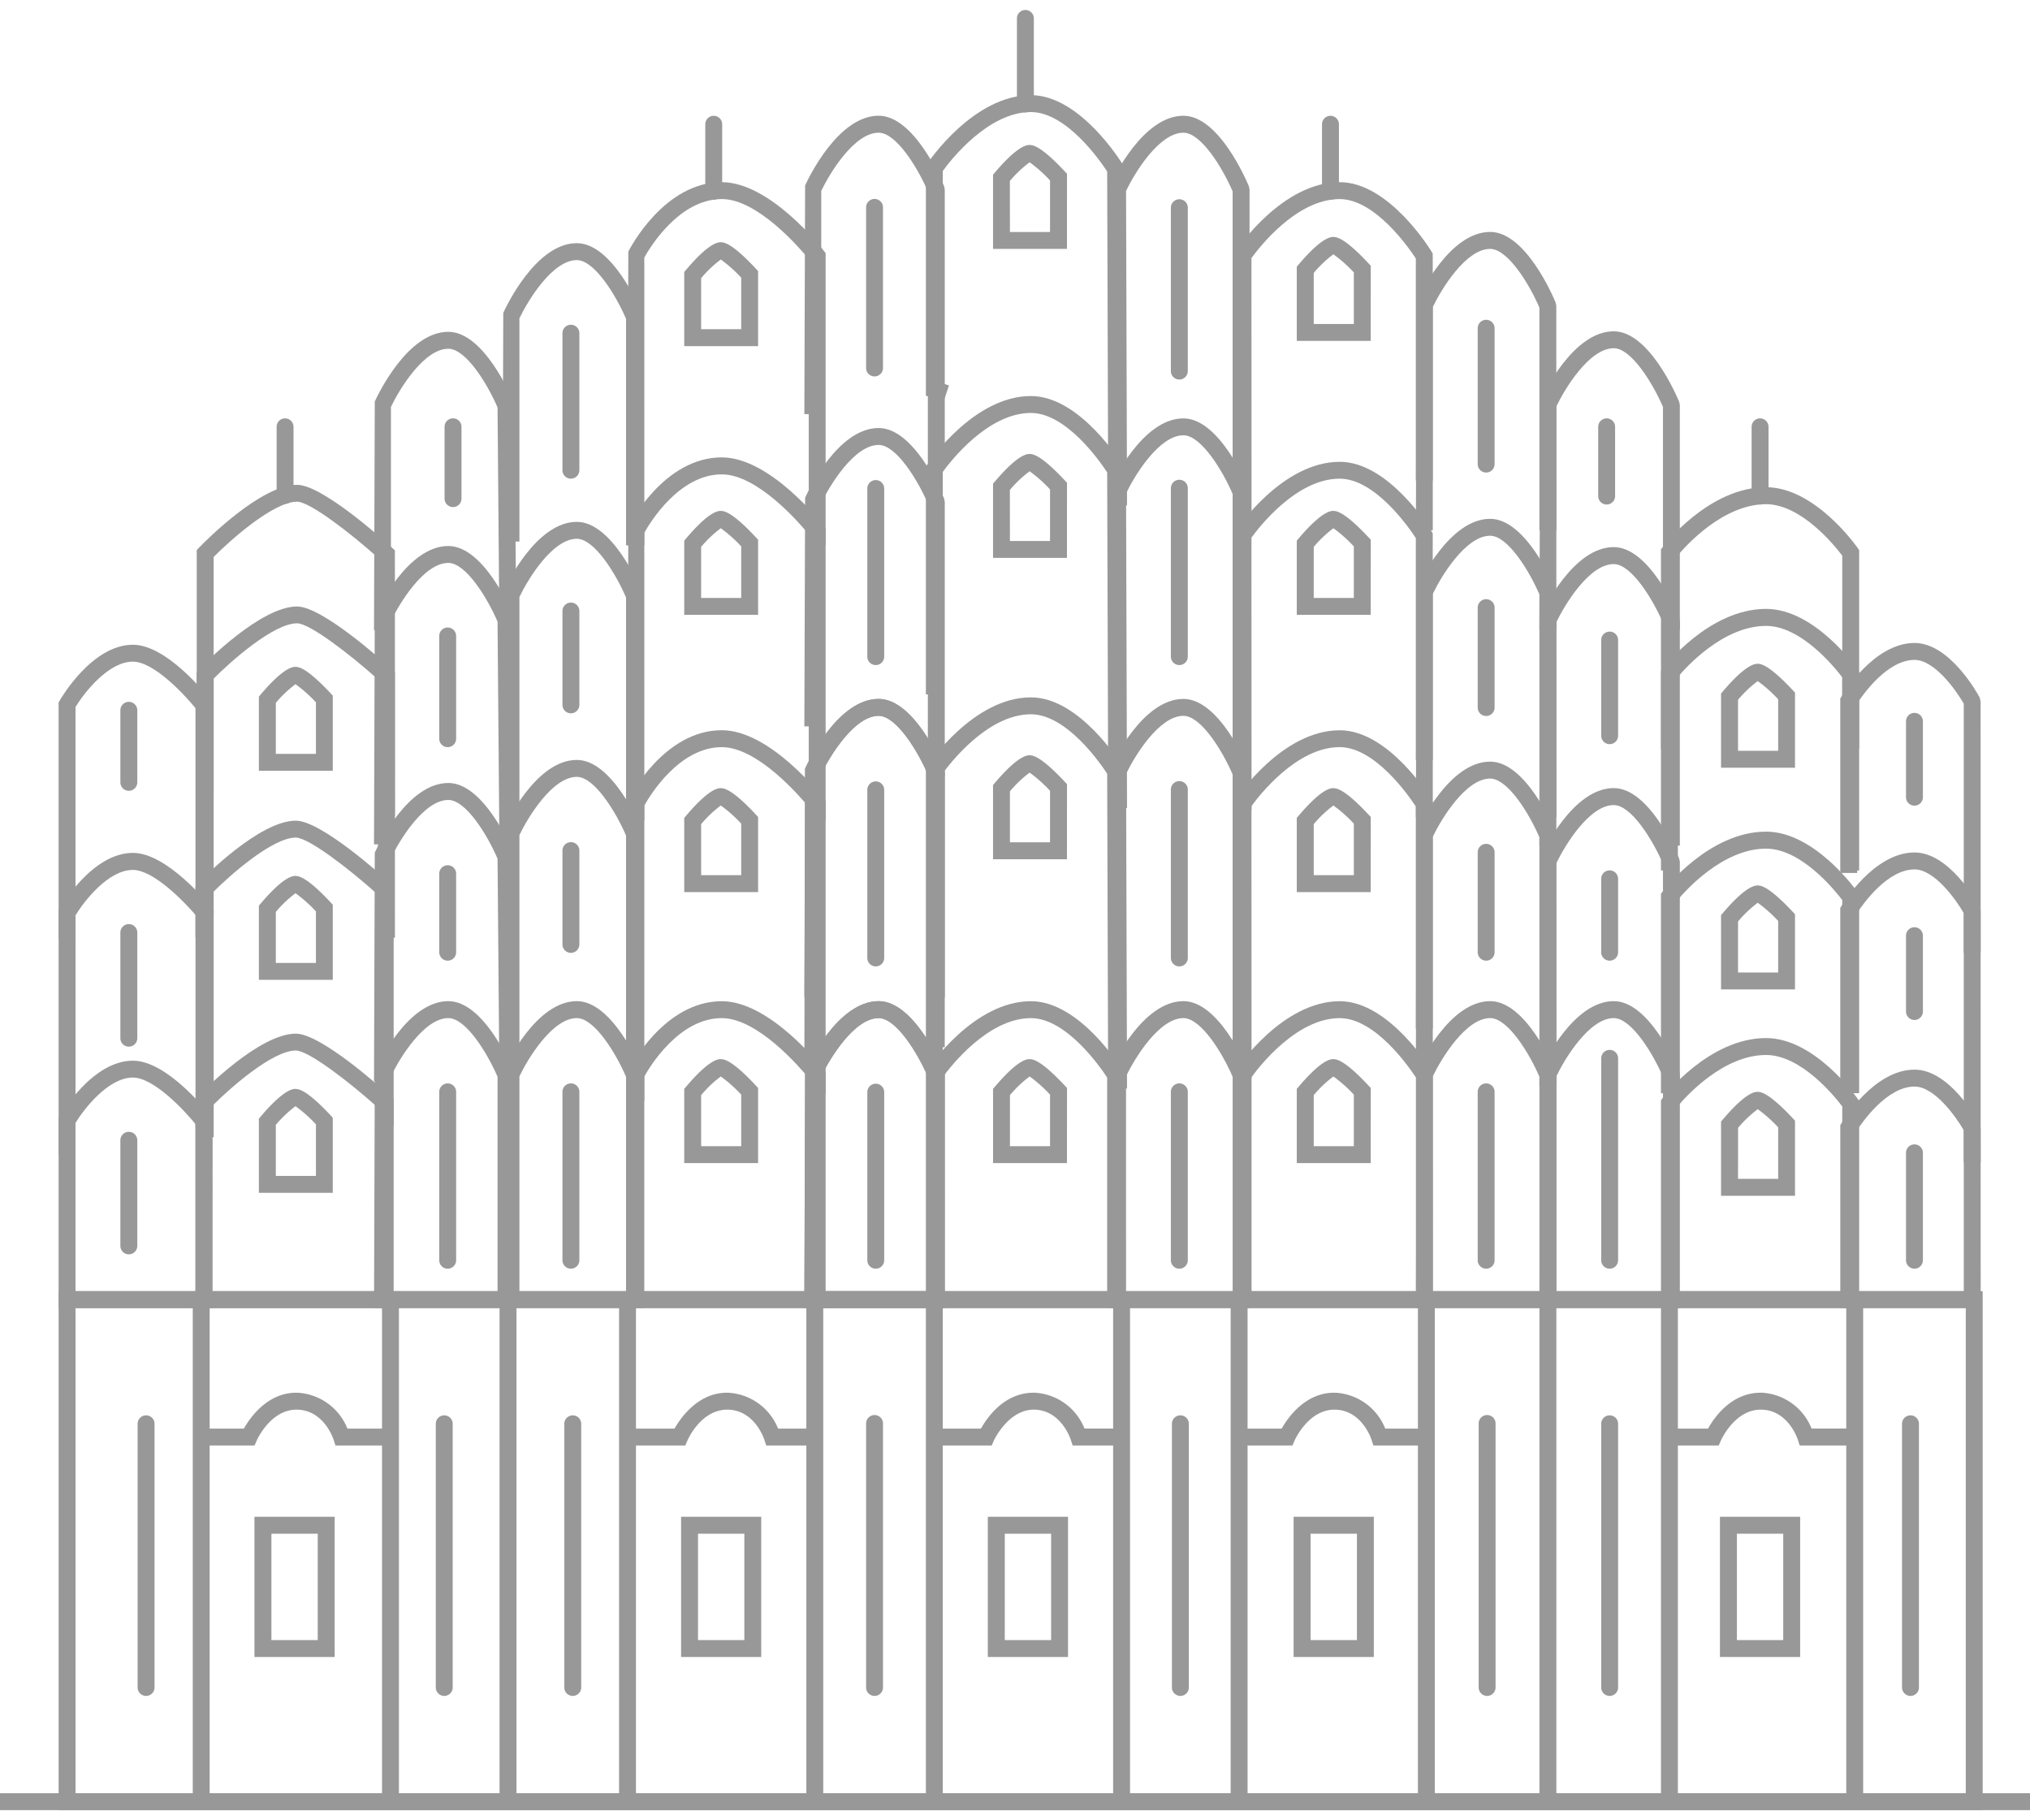 <svg xmlns="http://www.w3.org/2000/svg" width="175.433" height="157.267" viewBox="0 0 174.621 154.824">
    <defs>
        <style>
            .cls-1{fill:#989898}
        </style>
    </defs>
    <g id="Group_536" transform="translate(.001)">
        <g id="Group_397" transform="translate(-.001 153.37)">
            <path id="Rectangle_352" d="M0 0H174.621V1.454H0z" class="cls-1"/>
        </g>
        <g id="Group_398" transform="translate(5.042 110.187)">
            <path id="Path_192" d="M2187.938 949.159h-165.506v-44.637h165.506zm-164.052-1.453h162.6v-41.728h-162.6z" class="cls-1" transform="translate(-2022.432 -904.522)"/>
        </g>
        <g id="Group_399" transform="translate(158.814 110.915)">
            <path id="Rectangle_353" d="M0 0H1.454V43.183H0z" class="cls-1"/>
        </g>
        <g id="Group_400" transform="translate(142.877 110.915)">
            <path id="Rectangle_354" d="M0 0H1.454V43.183H0z" class="cls-1"/>
        </g>
        <g id="Group_401" transform="translate(132.423 110.915)">
            <path id="Rectangle_355" d="M0 0H1.454V43.183H0z" class="cls-1"/>
        </g>
        <g id="Group_402" transform="translate(121.969 110.915)">
            <path id="Rectangle_356" d="M0 0H1.454V43.183H0z" class="cls-1"/>
        </g>
        <g id="Group_403" transform="translate(105.861 110.915)">
            <path id="Rectangle_357" d="M0 0H1.454V43.183H0z" class="cls-1"/>
        </g>
        <g id="Group_404" transform="translate(95.751 110.915)">
            <path id="Rectangle_358" d="M0 0H1.454V43.183H0z" class="cls-1"/>
        </g>
        <g id="Group_405" transform="translate(79.643 110.915)">
            <path id="Rectangle_359" d="M0 0H1.454V43.183H0z" class="cls-1"/>
        </g>
        <g id="Group_406" transform="translate(69.36 110.915)">
            <path id="Rectangle_360" d="M0 0H1.454V43.183H0z" class="cls-1"/>
        </g>
        <g id="Group_407" transform="translate(53.252 110.915)">
            <path id="Rectangle_361" d="M0 0H1.454V43.183H0z" class="cls-1"/>
        </g>
        <g id="Group_408" transform="translate(42.971 110.915)">
            <path id="Rectangle_362" d="M0 0H1.454V43.183H0z" class="cls-1"/>
        </g>
        <g id="Group_409" transform="translate(32.86 110.915)">
            <path id="Rectangle_363" d="M0 0H1.454V43.183H0z" class="cls-1"/>
        </g>
        <g id="Group_410" transform="translate(16.58 110.915)">
            <path id="Rectangle_364" d="M0 0H1.454V43.183H0z" class="cls-1"/>
        </g>
        <g id="Group_411" transform="translate(11.838 120.869)">
            <path id="Path_193" d="M2026.428 933.791a.727.727 0 0 1-.728-.728v-22.676a.727.727 0 1 1 1.454 0v22.676a.727.727 0 0 1-.726.728z" class="cls-1" transform="translate(-2025.7 -909.659)"/>
        </g>
        <g id="Group_412" transform="translate(37.486 120.869)">
            <path id="Path_194" d="M2038.762 933.791a.727.727 0 0 1-.728-.728v-22.676a.727.727 0 1 1 1.454 0v22.676a.727.727 0 0 1-.726.728z" class="cls-1" transform="translate(-2038.034 -909.659)"/>
        </g>
        <g id="Group_413" transform="translate(48.54 120.869)">
            <path id="Path_195" d="M2044.076 933.791a.727.727 0 0 1-.726-.728v-22.676a.727.727 0 1 1 1.454 0v22.676a.727.727 0 0 1-.728.728z" class="cls-1" transform="translate(-2043.35 -909.659)"/>
        </g>
        <g id="Group_414" transform="translate(74.502 120.869)">
            <path id="Path_196" d="M2056.563 933.791a.727.727 0 0 1-.728-.728v-22.676a.727.727 0 1 1 1.453 0v22.676a.727.727 0 0 1-.725.728z" class="cls-1" transform="translate(-2055.835 -909.659)"/>
        </g>
        <g id="Group_415" transform="translate(100.807 120.869)">
            <path id="Path_197" d="M2069.213 933.791a.729.729 0 0 1-.728-.728v-22.676a.728.728 0 1 1 1.456 0v22.676a.728.728 0 0 1-.728.728z" class="cls-1" transform="translate(-2068.485 -909.659)"/>
        </g>
        <g id="Group_416" transform="translate(127.196 120.869)">
            <path id="Path_198" d="M2081.9 933.791a.727.727 0 0 1-.725-.728v-22.676a.727.727 0 1 1 1.453 0v22.676a.727.727 0 0 1-.728.728z" class="cls-1" transform="translate(-2081.176 -909.659)"/>
        </g>
        <g id="Group_417" transform="translate(137.735 120.869)">
            <path id="Path_199" d="M2086.972 933.791a.727.727 0 0 1-.728-.728v-22.676a.727.727 0 1 1 1.454 0v22.676a.727.727 0 0 1-.726.728z" class="cls-1" transform="translate(-2086.244 -909.659)"/>
        </g>
        <g id="Group_418" transform="translate(163.611 120.869)">
            <path id="Path_200" d="M2099.416 933.791a.729.729 0 0 1-.728-.728v-22.676a.728.728 0 1 1 1.456 0v22.676a.728.728 0 0 1-.728.728z" class="cls-1" transform="translate(-2098.688 -909.659)"/>
        </g>
        <g id="Group_419" transform="translate(17.307 118.923)">
            <path id="Path_201" d="M2044.61 913.264h-4.729l-.164-.505c-.034-.1-.836-2.508-3.1-2.578h-.087c-2.25 0-3.408 2.62-3.42 2.645l-.191.439h-4.589v-1.453h3.67c.537-.965 2.1-3.184 4.668-3.084a4.9 4.9 0 0 1 4.238 3.084h3.708z" class="cls-1" transform="translate(-2028.33 -908.723)"/>
        </g>
        <g id="Group_420" transform="translate(54.356 118.923)">
            <path id="Path_202" d="M2062.427 913.264h-4.727l-.164-.505c-.033-.1-.834-2.508-3.1-2.578-2.35-.058-3.5 2.62-3.508 2.647l-.191.437h-4.589v-1.453h3.666c.536-.965 2.115-3.184 4.666-3.084a4.9 4.9 0 0 1 4.24 3.084h3.708z" class="cls-1" transform="translate(-2046.147 -908.723)"/>
        </g>
        <g id="Group_421" transform="translate(80.721 118.924)">
            <path id="Path_203" d="M2075.1 913.263h-4.726l-.165-.505c-.034-.1-.836-2.508-3.1-2.578-2.239-.058-3.5 2.62-3.508 2.647l-.191.437h-4.589v-1.454h3.667c.526-.948 1.992-3.086 4.529-3.086h.137a4.905 4.905 0 0 1 4.24 3.084h3.705z" class="cls-1" transform="translate(-2058.826 -908.724)"/>
        </g>
        <g id="Group_422" transform="translate(106.589 118.923)">
            <path id="Path_204" d="M2087.546 913.264h-4.73l-.165-.505c-.031-.1-.833-2.508-3.1-2.578h-.087c-2.25 0-3.41 2.62-3.423 2.645l-.189.439h-4.589v-1.453h3.664c.536-.965 2.106-3.184 4.668-3.084a4.9 4.9 0 0 1 4.24 3.084h3.708z" class="cls-1" transform="translate(-2071.266 -908.723)"/>
        </g>
        <g id="Group_423" transform="translate(143.26 118.924)">
            <path id="Path_205" d="M2105.181 913.263h-4.729l-.165-.505c-.033-.1-.833-2.508-3.1-2.578h-.087c-2.25 0-3.41 2.62-3.423 2.645l-.191.439h-4.586v-1.454h3.667c.526-.948 1.994-3.086 4.531-3.086h.137a4.9 4.9 0 0 1 4.238 3.084h3.708z" class="cls-1" transform="translate(-2088.901 -908.724)"/>
        </g>
        <g id="Group_424" transform="translate(21.892 129.594)">
            <path id="Path_206" d="M2037.43 925.914h-6.9v-12.059h6.9zm-5.442-1.453h3.986v-9.15h-3.986z" class="cls-1" transform="translate(-2030.535 -913.855)"/>
        </g>
        <g id="Group_425" transform="translate(58.587 129.594)">
            <path id="Path_207" d="M2055.076 925.914h-6.894v-12.059h6.894zm-5.44-1.453h3.986v-9.15h-3.986z" class="cls-1" transform="translate(-2048.182 -913.855)"/>
        </g>
        <g id="Group_426" transform="translate(84.976 129.594)">
            <path id="Path_208" d="M2067.767 925.914h-6.9v-12.059h6.9zm-5.441-1.453h3.988v-9.15h-3.988z" class="cls-1" transform="translate(-2060.872 -913.855)"/>
        </g>
        <g id="Group_427" transform="translate(111.28 129.594)">
            <path id="Path_209" d="M2080.417 925.914h-6.9v-12.059h6.9zm-5.439-1.453h3.986v-9.15h-3.986z" class="cls-1" transform="translate(-2073.522 -913.855)"/>
        </g>
        <g id="Group_428" transform="translate(147.953 129.594)">
            <path id="Path_210" d="M2098.054 925.914h-6.9v-12.059h6.9zm-5.442-1.453h3.986v-9.15h-3.986z" class="cls-1" transform="translate(-2091.158 -913.855)"/>
        </g>
        <g id="Group_429" transform="translate(79.644 85.252)">
            <path id="Path_211" d="M2075.355 918.921h-17.047v-20.314l.12-.183c.161-.241 4-5.893 8.915-5.893 4.216 0 7.758 5.731 7.906 5.976l.106.172zm-15.593-1.456h14.14V899.1c-.588-.9-3.506-5.113-6.558-5.113-3.7 0-6.923 4.163-7.582 5.076z" class="cls-1" transform="translate(-2058.308 -892.531)"/>
        </g>
        <g id="Group_430" transform="translate(53.971 85.252)">
            <path id="Path_212" d="M2063.011 918.921h-17.049l.077-20.42c.123-.243 3.067-5.97 8.041-5.97 4.165 0 8.594 5.668 8.782 5.91l.149.2zm-15.6-1.456h14.142v-18.323c-.78-.95-4.4-5.157-7.477-5.157-3.683 0-6.2 4.188-6.665 5.026z" class="cls-1" transform="translate(-2045.962 -892.531)"/>
        </g>
        <g id="Group_431" transform="translate(16.816 88.039)">
            <path id="Path_213" d="M2045.141 917.475h-17.047v-17.991l.2-.21c.537-.553 5.317-5.4 8.428-5.4 2.125 0 7.187 4.512 8.181 5.419l.237.216zm-15.593-1.456h14.14v-15.868c-2.312-2.073-5.854-4.826-6.964-4.826-2.017 0-5.679 3.252-7.176 4.751z" class="cls-1" transform="translate(-2028.094 -893.871)"/>
        </g>
        <g id="Group_432" transform="translate(106.205 85.252)">
            <path id="Path_214" d="M2088.128 918.921h-17.047v-20.314l.122-.183c.161-.241 4-5.893 8.917-5.893 4.213 0 7.754 5.731 7.9 5.976l.1.172zm-15.594-1.456h14.14V899.1c-.586-.9-3.5-5.113-6.554-5.113-3.714 0-6.925 4.163-7.586 5.074z" class="cls-1" transform="translate(-2071.081 -892.531)"/>
        </g>
        <g id="Group_433" transform="translate(121.798 85.252)">
            <path id="Path_215" d="M2090.659 918.921h-12.079l.064-20.4c.281-.613 2.834-5.995 6.324-5.995 3.025 0 5.377 5.452 5.635 6.076l.056.279zm-10.625-1.456h9.17v-18.432c-.861-2.009-2.712-5.049-4.236-5.049-2.1 0-4.209 3.487-4.935 5.007z" class="cls-1" transform="translate(-2078.58 -892.531)"/>
        </g>
        <g id="Group_434" transform="translate(132.422 85.252)">
            <path id="Path_216" d="M2095.768 918.921h-12.079l.066-20.4c.279-.613 2.834-5.995 6.326-5.995 3.023 0 5.375 5.452 5.633 6.076l.054.279zm-10.624-1.456h9.171v-18.432c-.861-2.009-2.714-5.049-4.234-5.049-2.1 0-4.213 3.487-4.937 5.007z" class="cls-1" transform="translate(-2083.689 -892.531)"/>
        </g>
        <g id="Group_435" transform="translate(69.189 85.252)">
            <path id="Path_217" d="M2065.36 918.921h-12.08l.066-20.4c.279-.613 2.834-5.995 6.326-5.995 3.023 0 5.373 5.452 5.633 6.076l.054.279zm-10.626-1.456h9.172v-18.432c-.86-2.009-2.713-5.049-4.233-5.049-2.1 0-4.213 3.487-4.938 5.007z" class="cls-1" transform="translate(-2053.28 -892.531)"/>
        </g>
        <g id="Group_436" transform="translate(69.189 85.252)">
            <path id="Path_218" d="M2065.36 918.921h-12.08l.066-20.4c.279-.613 2.834-5.995 6.326-5.995 3.023 0 5.373 5.452 5.633 6.076l.054.279zm-10.626-1.456h9.172v-18.432c-.86-2.009-2.713-5.049-4.233-5.049-2.1 0-4.213 3.487-4.938 5.007z" class="cls-1" transform="translate(-2053.28 -892.531)"/>
        </g>
        <g id="Group_437" transform="translate(95.408 85.252)">
            <path id="Path_219" d="M2077.967 918.921h-12.078l.064-20.4c.281-.613 2.834-5.995 6.326-5.995 3.023 0 5.375 5.452 5.633 6.076l.054.279zm-10.624-1.456h9.17v-18.432c-.861-2.009-2.713-5.049-4.234-5.049-2.1 0-4.211 3.487-4.937 5.007z" class="cls-1" transform="translate(-2065.889 -892.531)"/>
        </g>
        <g id="Group_438" transform="translate(43.227 85.252)">
            <path id="Path_220" d="M2052.875 918.921h-12.08l.065-20.4c.28-.613 2.834-5.995 6.325-5.995 3.023 0 5.375 5.452 5.633 6.076l.056.279zm-10.626-1.456h9.17v-18.432c-.861-2.009-2.712-5.049-4.234-5.049-2.1 0-4.211 3.487-4.937 5.007z" class="cls-1" transform="translate(-2040.795 -892.531)"/>
        </g>
        <g id="Group_439" transform="translate(32.173 85.252)">
            <path id="Path_221" d="M2047.559 918.921h-12.08l.066-20.4c.281-.613 2.834-5.995 6.326-5.995 3.023 0 5.375 5.452 5.633 6.076l.054.279zm-10.624-1.456h9.17v-18.432c-.861-2.009-2.713-5.049-4.234-5.049-2.1 0-4.213 3.487-4.937 5.007z" class="cls-1" transform="translate(-2035.479 -892.531)"/>
        </g>
        <g id="Group_440" transform="translate(5.042 90.366)">
            <path id="Path_222" d="M2035.659 916.267h-13.228v-16.315l.1-.168c.11-.2 2.787-4.793 6.292-4.793 2.9 0 6.307 4.265 6.688 4.751l.152.2zm-11.774-1.456h10.32v-14.369c-1.038-1.273-3.62-4-5.386-4-2.111 0-4.186 2.676-4.935 3.9z" class="cls-1" transform="translate(-2022.432 -894.99)"/>
        </g>
        <g id="Group_441" transform="translate(158.301 91.137)">
            <path id="Path_223" d="M2108.211 915.866h-12.077v-15.722l.1-.173c.11-.187 2.788-4.61 6.286-4.61 2.975 0 5.342 4.2 5.6 4.679l.087.347zm-10.624-1.456h9.17v-13.832c-.68-1.181-2.522-3.762-4.235-3.762-2.352 0-4.455 3-4.935 3.739z" class="cls-1" transform="translate(-2096.134 -895.361)"/>
        </g>
        <g id="Group_442" transform="translate(142.877 88.423)">
            <path id="Path_224" d="M2105.764 917.275h-17.047V899.4l.15-.2c.16-.21 4-5.145 8.887-5.145 4.186 0 7.731 5.009 7.881 5.221l.129.187zm-15.594-1.456h14.14v-15.884c-.641-.848-3.522-4.425-6.557-4.425-3.678 0-6.864 3.537-7.583 4.392z" class="cls-1" transform="translate(-2088.717 -894.056)"/>
        </g>
        <g id="Group_443" transform="translate(37.787 92.322)">
            <path id="Path_225" d="M2038.9 911.866a.726.726 0 0 1-.726-.728v-14.481a.727.727 0 0 1 1.454 0v14.481a.726.726 0 0 1-.728.728z" class="cls-1" transform="translate(-2038.179 -895.931)"/>
        </g>
        <g id="Group_444" transform="translate(10.353 96.489)">
            <path id="Path_226" d="M2025.714 908.469a.727.727 0 0 1-.728-.728v-9.081a.728.728 0 0 1 1.456 0v9.081a.727.727 0 0 1-.728.728z" class="cls-1" transform="translate(-2024.986 -897.935)"/>
        </g>
        <g id="Group_445" transform="translate(48.384 92.322)">
            <path id="Path_227" d="M2044 911.866a.727.727 0 0 1-.728-.728v-14.481a.728.728 0 0 1 1.456 0v14.481a.727.727 0 0 1-.728.728z" class="cls-1" transform="translate(-2043.275 -895.931)"/>
        </g>
        <g id="Group_446" transform="translate(74.606 92.322)">
            <path id="Path_228" d="M2056.61 911.866a.725.725 0 0 1-.725-.728v-14.481a.727.727 0 0 1 1.453 0v14.481a.726.726 0 0 1-.728.728z" class="cls-1" transform="translate(-2055.885 -895.931)"/>
        </g>
        <g id="Group_447" transform="translate(100.719 92.322)">
            <path id="Path_229" d="M2069.17 911.866a.727.727 0 0 1-.728-.728v-14.481a.728.728 0 0 1 1.456 0v14.481a.727.727 0 0 1-.728.728z" class="cls-1" transform="translate(-2068.443 -895.931)"/>
        </g>
        <g id="Group_448" transform="translate(127.111 92.322)">
            <path id="Path_230" d="M2081.861 911.866a.725.725 0 0 1-.726-.728v-14.481a.727.727 0 0 1 1.454 0v14.481a.726.726 0 0 1-.728.728z" class="cls-1" transform="translate(-2081.135 -895.931)"/>
        </g>
        <g id="Group_449" transform="translate(137.735 89.438)">
            <path id="Path_231" d="M2086.972 913.363a.726.726 0 0 1-.728-.728v-17.363a.727.727 0 1 1 1.454 0v17.363a.726.726 0 0 1-.726.728z" class="cls-1" transform="translate(-2086.244 -894.544)"/>
        </g>
        <g id="Group_450" transform="translate(163.954 97.565)">
            <path id="Path_232" d="M2099.579 909.144a.726.726 0 0 1-.726-.728v-9.236a.727.727 0 1 1 1.454 0v9.237a.726.726 0 0 1-.728.727z" class="cls-1" transform="translate(-2098.853 -898.452)"/>
        </g>
        <g id="Group_451" transform="translate(148.047 93.044)">
            <path id="Path_233" d="M2097.562 905.219h-6.362v-6.382l.172-.2c2.088-2.454 2.833-2.377 3.084-2.348.584.063 1.563.823 2.907 2.258l.2.212zm-4.9-1.453h3.452v-4.433a12.028 12.028 0 0 0-1.759-1.562 10.306 10.306 0 0 0-1.692 1.607z" class="cls-1" transform="translate(-2091.203 -896.278)"/>
        </g>
        <g id="Group_452" transform="translate(111.548 90.232)">
            <path id="Path_234" d="M2080.01 903.87h-6.359v-6.384l.172-.2c2.09-2.454 2.831-2.383 3.084-2.35.584.06 1.564.821 2.907 2.258l.2.21zm-4.9-1.456h3.449v-4.433a11.768 11.768 0 0 0-1.759-1.562 10.056 10.056 0 0 0-1.69 1.607z" class="cls-1" transform="translate(-2073.651 -894.926)"/>
        </g>
        <g id="Group_453" transform="translate(85.421 90.232)">
            <path id="Path_235" d="M2067.445 903.87h-6.359v-6.384l.172-.2c2.088-2.454 2.831-2.383 3.084-2.35.586.06 1.562.821 2.907 2.258l.2.21zm-4.906-1.456h3.45v-4.433a11.681 11.681 0 0 0-1.757-1.562 10.045 10.045 0 0 0-1.693 1.607z" class="cls-1" transform="translate(-2061.086 -894.926)"/>
        </g>
        <g id="Group_454" transform="translate(58.856 90.232)">
            <path id="Path_236" d="M2054.666 903.87h-6.354v-6.384l.172-.2c2.083-2.454 2.838-2.383 3.082-2.35.584.06 1.563.821 2.9 2.258l.2.21zm-4.9-1.456h3.448v-4.433a11.829 11.829 0 0 0-1.757-1.562 9.924 9.924 0 0 0-1.691 1.607z" class="cls-1" transform="translate(-2048.311 -894.926)"/>
        </g>
        <g id="Group_455" transform="translate(22.268 92.788)">
            <path id="Path_237" d="M2037.073 905.1h-6.357v-6.38l.172-.2c2.088-2.454 2.843-2.381 3.082-2.35.586.06 1.563.823 2.909 2.258l.193.212zm-4.9-1.453h3.45v-4.437a11.926 11.926 0 0 0-1.757-1.562 10.221 10.221 0 0 0-1.693 1.607z" class="cls-1" transform="translate(-2030.716 -896.155)"/>
        </g>
        <g id="Group_483" transform="translate(5.042 59.12)">
            <g id="Group_456" transform="translate(74.602)">
                <path id="Path_238" d="M2073.987 913.474l-.085-26.943c-.586-.9-3.5-5.113-6.558-5.113-3.7 0-6.923 4.163-7.582 5.076v24.516h-1.454v-24.97l.12-.183c.161-.241 4-5.893 8.915-5.893 4.216 0 7.758 5.731 7.906 5.976l.106.173.085 27.357z" class="cls-1" transform="translate(-2058.308 -879.964)"/>
            </g>
            <g id="Group_457" transform="translate(48.929 2.828)">
                <path id="Path_239" d="M2047.416 913.189h-1.454l.077-25.9c.125-.243 3.069-5.968 8.041-5.968 4.165 0 8.594 5.667 8.782 5.908l.149.2v25.109h-1.454v-24.606c-.78-.95-4.4-5.155-7.477-5.155-3.683 0-6.2 4.186-6.665 5.024z" class="cls-1" transform="translate(-2045.962 -881.324)"/>
            </g>
            <g id="Group_458" transform="translate(11.774 10.603)">
                <path id="Path_240" d="M2029.548 911.441h-1.454v-20.764l.2-.212c.537-.551 5.317-5.4 8.428-5.4 2.125 0 7.187 4.512 8.181 5.419l.237.216v20.593h-1.453v-19.95c-2.312-2.073-5.854-4.824-6.964-4.824-2.017 0-5.679 3.25-7.176 4.751z" class="cls-1" transform="translate(-2028.094 -885.063)"/>
            </g>
            <g id="Group_459" transform="translate(101.162 2.828)">
                <path id="Path_241" d="M2072.534 911.27h-1.453V887.4l.122-.183c.161-.241 4-5.891 8.917-5.891 4.213 0 7.754 5.729 7.9 5.974l.1.173v19.513h-1.454v-19.1c-.586-.9-3.5-5.111-6.554-5.111-3.706 0-6.922 4.161-7.586 5.074z" class="cls-1" transform="translate(-2071.081 -881.324)"/>
            </g>
            <g id="Group_460" transform="translate(116.756 5.531)">
                <path id="Path_242" d="M2090.659 908.286h-1.459v-19.16c-.861-2.009-2.712-5.049-4.236-5.049-2.1 0-4.209 3.487-4.935 5.005v19.2h-1.454l.064-19.667c.281-.614 2.834-5.995 6.324-5.995 3.025 0 5.377 5.452 5.635 6.076l.056.279z" class="cls-1" transform="translate(-2078.58 -882.624)"/>
            </g>
            <g id="Group_461" transform="translate(127.379 7.81)">
                <path id="Path_243" d="M2095.768 909.38h-1.453v-19.158c-.861-2.009-2.714-5.049-4.234-5.049-2.106 0-4.213 3.485-4.937 5v19.2h-1.455l.066-19.667c.279-.613 2.834-5.993 6.326-5.993 3.023 0 5.375 5.452 5.633 6.076l.054.276z" class="cls-1" transform="translate(-2083.689 -883.72)"/>
            </g>
            <g id="Group_462" transform="translate(64.146 .133)">
                <path id="Path_244" d="M2065.36 905.688h-1.454V886.53c-.86-2.009-2.713-5.047-4.233-5.047-2.1 0-4.213 3.485-4.938 5.005v19.2h-1.454l.066-19.665c.279-.613 2.834-5.995 6.326-5.995 3.023 0 5.373 5.452 5.633 6.076l.054.279z" class="cls-1" transform="translate(-2053.28 -880.028)"/>
            </g>
            <g id="Group_463" transform="translate(64.146 .133)">
                <path id="Path_245" d="M2054.734 911.908h-1.454l.066-25.885c.279-.613 2.834-5.995 6.326-5.995 3.023 0 5.373 5.452 5.633 6.076l.054.279v23.6h-1.454V886.53c-.86-2.009-2.713-5.047-4.233-5.047-2.1 0-4.213 3.485-4.938 5.005z" class="cls-1" transform="translate(-2053.28 -880.028)"/>
            </g>
            <g id="Group_464" transform="translate(90.43 .133)">
                <path id="Path_246" d="M2067.394 913.538h-1.453l-.021-27.515c.281-.613 2.834-5.995 6.326-5.995 3.023 0 5.375 5.452 5.633 6.076l.054.279v23.591h-1.454V886.53c-.861-2.009-2.713-5.047-4.234-5.047-2.1 0-4.208 3.483-4.934 5z" class="cls-1" transform="translate(-2065.92 -880.028)"/>
            </g>
            <g id="Group_465" transform="translate(38.185 5.384)">
                <path id="Path_247" d="M2052.875 908.215h-1.456v-19.16c-.861-2.009-2.712-5.049-4.234-5.049-2.1 0-4.211 3.487-4.937 5.005v19.2h-1.454l.065-19.667c.28-.613 2.834-5.995 6.325-5.995 3.023 0 5.375 5.452 5.633 6.076l.056.276z" class="cls-1" transform="translate(-2040.795 -882.553)"/>
            </g>
            <g id="Group_466" transform="translate(27.13 7.369)">
                <path id="Path_248" d="M2046.277 910.543l-.172-20.53c-.859-2.007-2.711-5.051-4.234-5.051-2.106 0-4.213 3.485-4.937 5v19.2h-1.456l.066-19.667c.281-.614 2.834-5.993 6.326-5.993 3.023 0 5.375 5.452 5.633 6.076l.054.272.172 20.674z" class="cls-1" transform="translate(-2035.479 -883.508)"/>
            </g>
            <g id="Group_467" transform="translate(0 13.379)">
                <path id="Path_249" d="M2023.885 912.347h-1.454v-20.985l.1-.168c.11-.2 2.787-4.8 6.292-4.8 2.895 0 6.4 4.259 6.787 4.747l.16.2v19.509h-1.454v-18.991c-1.073-1.277-3.726-4-5.494-4-2.117 0-4.188 2.676-4.935 3.9z" class="cls-1" transform="translate(-2022.432 -886.398)"/>
            </g>
            <g id="Group_468" transform="translate(153.258 13.34)">
                <path id="Path_250" d="M2108.211 913.01h-1.454V891.6c-.68-1.183-2.522-3.764-4.235-3.764-2.352 0-4.455 3-4.935 3.739v14.583h-1.454V891.16l.1-.173c.112-.187 2.788-4.608 6.286-4.608 2.975 0 5.342 4.2 5.6 4.679l.087.347z" class="cls-1" transform="translate(-2096.134 -886.379)"/>
            </g>
            <g id="Group_469" transform="translate(137.835 11.553)">
                <path id="Path_251" d="M2105.764 908.009h-1.454V891.4c-.643-.849-3.522-4.423-6.557-4.423-3.678 0-6.864 3.537-7.583 4.392v16.644h-1.454V890.86l.15-.2c.16-.21 4-5.145 8.887-5.145 4.186 0 7.731 5.007 7.881 5.219l.129.187z" class="cls-1" transform="translate(-2088.717 -885.52)"/>
            </g>
            <g id="Group_470" transform="translate(32.745 14.437)">
                <path id="Path_252" d="M2038.9 895.115a.725.725 0 0 1-.726-.726v-6.754a.727.727 0 1 1 1.454 0v6.754a.726.726 0 0 1-.728.726z" class="cls-1" transform="translate(-2038.179 -886.907)"/>
            </g>
            <g id="Group_471" transform="translate(5.311 19.503)">
                <path id="Path_253" d="M2025.714 899.879a.727.727 0 0 1-.728-.726v-9.085a.728.728 0 0 1 1.456 0v9.085a.726.726 0 0 1-.728.726z" class="cls-1" transform="translate(-2024.986 -889.343)"/>
            </g>
            <g id="Group_472" transform="translate(43.342 12.452)">
                <path id="Path_254" d="M2044 895.474a.727.727 0 0 1-.728-.726v-8.068a.728.728 0 1 1 1.456 0v8.068a.727.727 0 0 1-.728.726z" class="cls-1" transform="translate(-2043.275 -885.952)"/>
            </g>
            <g id="Group_473" transform="translate(69.563 7.203)">
                <path id="Path_255" d="M2056.61 899.363a.725.725 0 0 1-.725-.728v-14.481a.727.727 0 0 1 1.453 0v14.481a.726.726 0 0 1-.728.728z" class="cls-1" transform="translate(-2055.885 -883.428)"/>
            </g>
            <g id="Group_474" transform="translate(95.677 7.203)">
                <path id="Path_256" d="M2069.17 899.363a.727.727 0 0 1-.728-.728v-14.481a.728.728 0 0 1 1.456 0v14.481a.727.727 0 0 1-.728.728z" class="cls-1" transform="translate(-2068.443 -883.428)"/>
            </g>
            <g id="Group_475" transform="translate(122.069 12.599)">
                <path id="Path_257" d="M2081.861 896.069a.725.725 0 0 1-.726-.726v-8.592a.727.727 0 1 1 1.454 0v8.592a.726.726 0 0 1-.728.726z" class="cls-1" transform="translate(-2081.135 -886.023)"/>
            </g>
            <g id="Group_476" transform="translate(132.692 14.878)">
                <path id="Path_258" d="M2086.972 894.886a.725.725 0 0 1-.728-.726v-6.313a.727.727 0 1 1 1.454 0v6.313a.725.725 0 0 1-.726.726z" class="cls-1" transform="translate(-2086.244 -887.119)"/>
            </g>
            <g id="Group_477" transform="translate(158.912 19.767)">
                <path id="Path_259" d="M2099.579 897.449a.727.727 0 0 1-.726-.728V890.2a.727.727 0 0 1 1.454 0v6.525a.727.727 0 0 1-.728.724z" class="cls-1" transform="translate(-2098.853 -889.47)"/>
            </g>
            <g id="Group_478" transform="translate(143.004 16.174)">
                <path id="Path_260" d="M2097.562 896.683h-6.362V890.3l.172-.2c2.094-2.46 2.838-2.364 3.082-2.352.586.062 1.566.825 2.909 2.26l.2.212zm-4.9-1.453h3.452v-4.435a11.907 11.907 0 0 0-1.759-1.562 10.294 10.294 0 0 0-1.692 1.607z" class="cls-1" transform="translate(-2091.203 -887.742)"/>
            </g>
            <g id="Group_479" transform="translate(106.506 7.807)">
                <path id="Path_261" d="M2080.01 892.661h-6.359v-6.384l.172-.2c2.09-2.454 2.831-2.381 3.084-2.348.584.058 1.564.817 2.907 2.256l.2.21zm-4.9-1.456h3.449v-4.433a11.6 11.6 0 0 0-1.759-1.56 9.927 9.927 0 0 0-1.69 1.605z" class="cls-1" transform="translate(-2073.651 -883.719)"/>
            </g>
            <g id="Group_480" transform="translate(80.378 4.978)">
                <path id="Path_262" d="M2067.445 891.3h-6.359v-6.38l.172-.2c2.088-2.452 2.831-2.381 3.084-2.35.586.063 1.562.823 2.907 2.258l.2.212zm-4.906-1.454h3.45v-4.433a11.8 11.8 0 0 0-1.757-1.562 10.162 10.162 0 0 0-1.693 1.609z" class="cls-1" transform="translate(-2061.086 -882.358)"/>
            </g>
            <g id="Group_481" transform="translate(53.814 7.807)">
                <path id="Path_263" d="M2054.666 892.661h-6.354v-6.384l.172-.2c2.083-2.454 2.838-2.381 3.082-2.348.584.058 1.563.817 2.9 2.256l.2.21zm-4.9-1.456h3.448v-4.433a11.659 11.659 0 0 0-1.757-1.56 9.944 9.944 0 0 0-1.691 1.605z" class="cls-1" transform="translate(-2048.311 -883.719)"/>
            </g>
            <g id="Group_482" transform="translate(17.226 15.353)">
                <path id="Path_264" d="M2037.073 896.288h-6.357v-6.38l.172-.2c2.088-2.452 2.843-2.383 3.082-2.348.586.06 1.563.821 2.909 2.258l.193.21zm-4.9-1.453h3.45V890.4a12.057 12.057 0 0 0-1.757-1.562 10.164 10.164 0 0 0-1.693 1.609z" class="cls-1" transform="translate(-2030.716 -887.347)"/>
            </g>
        </g>
        <g id="Group_534" transform="translate(5.042)">
            <g id="Group_484" transform="translate(74.602 33.204)">
                <path id="Path_265" d="M2073.987 901.009l-.085-26.943c-.586-.894-3.5-5.111-6.558-5.111-3.712 0-6.923 4.161-7.582 5.072v19.135h-1.454v-19.587l.12-.183c.161-.241 4-5.891 8.915-5.891 4.216 0 7.758 5.729 7.906 5.972l.106.175.085 27.357z" class="cls-1" transform="translate(-2058.308 -867.501)"/>
            </g>
            <g id="Group_485" transform="translate(48.929 38.48)">
                <path id="Path_266" d="M2047.416 901.269h-1.454l.077-25.263c.125-.243 3.069-5.968 8.041-5.968 4.165 0 8.594 5.668 8.782 5.91l.149.2v25.107h-1.454v-24.6c-.78-.95-4.4-5.157-7.477-5.157-3.683 0-6.2 4.186-6.665 5.024z" class="cls-1" transform="translate(-2045.962 -870.038)"/>
            </g>
            <g id="Group_486" transform="translate(11.882 51.297)">
                <path id="Path_267" d="M2045.193 904.7h-1.454v-22.216c-2.312-2.073-5.854-4.828-6.964-4.828-2.017 0-5.681 3.252-7.176 4.754v20.308h-1.454v-20.9l.2-.21c.536-.553 5.317-5.4 8.428-5.4 2.123 0 7.187 4.514 8.178 5.421l.239.216z" class="cls-1" transform="translate(-2028.146 -876.202)"/>
            </g>
            <g id="Group_487" transform="translate(101.162 38.856)">
                <path id="Path_268" d="M2072.534 900.163h-1.453V876.3l.122-.183c.161-.241 4-5.893 8.917-5.893 4.213 0 7.754 5.731 7.9 5.976l.1.173v19.513h-1.454v-19.1c-.586-.9-3.5-5.113-6.554-5.113-3.714 0-6.925 4.163-7.586 5.072z" class="cls-1" transform="translate(-2071.081 -870.219)"/>
            </g>
            <g id="Group_488" transform="translate(116.756 43.766)">
                <path id="Path_269" d="M2090.659 898.24h-1.459v-19.16c-.861-2.007-2.712-5.047-4.236-5.047-2.1 0-4.209 3.485-4.935 5.005v19.2h-1.454l.064-19.667c.281-.613 2.834-5.993 6.324-5.993 3.025 0 5.377 5.45 5.635 6.074l.056.279z" class="cls-1" transform="translate(-2078.58 -872.58)"/>
            </g>
            <g id="Group_489" transform="translate(127.379 46.203)">
                <path id="Path_270" d="M2095.768 899.412h-1.453v-19.16c-.861-2.007-2.714-5.047-4.234-5.047-2.106 0-4.213 3.485-4.937 5v19.2h-1.455l.066-19.667c.279-.613 2.834-5.993 6.326-5.993 3.023 0 5.375 5.45 5.633 6.074l.054.279z" class="cls-1" transform="translate(-2083.689 -873.752)"/>
            </g>
            <g id="Group_490" transform="translate(64.146 35.955)">
                <path id="Path_271" d="M2065.36 898.778h-1.454v-23.452c-.86-2.009-2.713-5.049-4.233-5.049-2.1 0-4.213 3.487-4.938 5.007v19.2h-1.454l.066-19.667c.279-.613 2.834-5.995 6.326-5.995 3.023 0 5.373 5.452 5.633 6.076l.054.279z" class="cls-1" transform="translate(-2053.28 -868.824)"/>
            </g>
            <g id="Group_491" transform="translate(90.43 35.126)">
                <path id="Path_272" d="M2067.394 901.931h-1.453l-.021-27.513c.281-.613 2.834-5.993 6.326-5.993 3.023 0 5.375 5.452 5.633 6.076l.054.277v23.591h-1.454v-23.442c-.861-2.009-2.713-5.049-4.234-5.049-2.1 0-4.208 3.483-4.934 5z" class="cls-1" transform="translate(-2065.92 -868.425)"/>
            </g>
            <g id="Group_492" transform="translate(38.185 44.028)">
                <path id="Path_273" d="M2052.875 898.686h-1.456v-19.478c-.861-2.009-2.712-5.049-4.234-5.049-2.1 0-4.211 3.487-4.937 5.007v19.2h-1.454l.065-19.667c.28-.613 2.834-5.995 6.325-5.995 3.023 0 5.375 5.452 5.633 6.076l.056.279z" class="cls-1" transform="translate(-2040.795 -872.706)"/>
            </g>
            <g id="Group_493" transform="translate(27.13 46.103)">
                <path id="Path_274" d="M2046.277 900.739l-.172-20.53c-.859-2.007-2.711-5.051-4.234-5.051-2.106 0-4.213 3.485-4.937 5.005v19.2h-1.456l.066-19.667c.281-.613 2.834-5.993 6.326-5.993 3.023 0 5.375 5.452 5.633 6.076l.054.272.172 20.674z" class="cls-1" transform="translate(-2035.479 -873.704)"/>
            </g>
            <g id="Group_494" transform="translate(0 54.593)">
                <path id="Path_275" d="M2035.659 902.986h-1.454v-19.745c-1.038-1.275-3.62-4-5.386-4-2.111 0-4.186 2.674-4.935 3.9v19.846h-1.454v-20.238l.1-.168c.11-.2 2.787-4.793 6.292-4.793 2.9 0 6.307 4.267 6.688 4.754l.152.2z" class="cls-1" transform="translate(-2022.432 -877.787)"/>
            </g>
            <g id="Group_495" transform="translate(153.258 54.444)">
                <path id="Path_276" d="M2108.211 904.344h-1.454v-21.412c-.68-1.183-2.522-3.764-4.235-3.764-2.352 0-4.455 3-4.935 3.739v14.585h-1.454v-15l.1-.172c.112-.187 2.788-4.608 6.286-4.608 2.975 0 5.342 4.2 5.6 4.679l.087.347z" class="cls-1" transform="translate(-2096.134 -877.715)"/>
            </g>
            <g id="Group_496" transform="translate(137.835 51.516)">
                <path id="Path_277" d="M2105.764 898.8h-1.454v-16.61c-.641-.848-3.522-4.425-6.557-4.425-3.678 0-6.864 3.537-7.583 4.392V898.8h-1.454v-17.153l.15-.2c.16-.21 4-5.145 8.887-5.145 4.186 0 7.731 5.009 7.881 5.221l.129.187z" class="cls-1" transform="translate(-2088.717 -876.307)"/>
            </g>
            <g id="Group_497" transform="translate(74.602 7.326)">
                <path id="Path_278" d="M2073.987 888.564l-.085-26.941c-.586-.9-3.5-5.113-6.558-5.113-3.712 0-6.923 4.161-7.582 5.07v18.27l.53.175-.459 1.383-1.524-.507V861.13l.12-.183c.161-.243 4-5.891 8.915-5.891 4.216 0 7.758 5.731 7.906 5.976l.106.173.085 27.355z" class="cls-1" transform="translate(-2058.308 -855.056)"/>
            </g>
            <g id="Group_498" transform="translate(48.929 14.81)">
                <path id="Path_279" d="M2047.416 889.888h-1.454l.077-25.263c.123-.243 3.067-5.97 8.041-5.97 4.165 0 8.594 5.668 8.782 5.91l.149.2v25.109h-1.454v-24.609c-.78-.95-4.4-5.157-7.477-5.157-3.683 0-6.2 4.188-6.665 5.026z" class="cls-1" transform="translate(-2045.962 -858.655)"/>
            </g>
            <g id="Group_499" transform="translate(11.882 40.836)">
                <path id="Path_280" d="M2045.193 899.663h-1.454v-22.214c-2.312-2.073-5.854-4.824-6.964-4.824-2.017 0-5.681 3.252-7.176 4.752v20.308h-1.454v-20.9l.2-.21c.536-.553 5.317-5.4 8.428-5.4 2.123 0 7.187 4.512 8.178 5.417l.239.218z" class="cls-1" transform="translate(-2028.146 -871.171)"/>
            </g>
            <g id="Group_500" transform="translate(101.162 14.81)">
                <path id="Path_281" d="M2072.534 888.6h-1.453v-23.87l.122-.183c.161-.241 4-5.893 8.917-5.893 4.213 0 7.754 5.731 7.9 5.976l.1.173v19.511h-1.454v-19.092c-.586-.9-3.5-5.113-6.554-5.113-3.714 0-6.925 4.163-7.586 5.074z" class="cls-1" transform="translate(-2071.081 -858.655)"/>
            </g>
            <g id="Group_501" transform="translate(116.756 19.095)">
                <path id="Path_282" d="M2090.659 886.376h-1.459v-19.157c-.861-2.009-2.712-5.049-4.236-5.049-2.1 0-4.209 3.485-4.935 5v19.2h-1.454l.064-19.667c.281-.614 2.834-5.993 6.324-5.993 3.025 0 5.377 5.452 5.635 6.076l.056.277z" class="cls-1" transform="translate(-2078.58 -860.716)"/>
            </g>
            <g id="Group_502" transform="translate(127.379 27.638)">
                <path id="Path_283" d="M2095.768 890.486h-1.453v-19.16c-.861-2.009-2.714-5.049-4.234-5.049-2.1 0-4.213 3.487-4.937 5.007v19.2h-1.455l.066-19.667c.279-.613 2.834-5.995 6.326-5.995 3.023 0 5.375 5.452 5.633 6.076l.054.279z" class="cls-1" transform="translate(-2083.689 -864.824)"/>
            </g>
            <g id="Group_503" transform="translate(64.146 9.102)">
                <path id="Path_284" d="M2065.36 885.862h-1.454v-23.45c-.86-2.009-2.713-5.049-4.233-5.049-2.1 0-4.213 3.487-4.938 5.007v19.2h-1.454l.066-19.667c.279-.614 2.834-6 6.326-6 3.023 0 5.373 5.452 5.633 6.076l.054.279z" class="cls-1" transform="translate(-2053.28 -855.91)"/>
            </g>
            <g id="Group_504" transform="translate(90.43 9.102)">
                <path id="Path_285" d="M2067.394 889.418h-1.453l-.021-27.513c.281-.614 2.834-6 6.326-6 3.023 0 5.375 5.452 5.633 6.076l.054.279v23.591h-1.454v-23.439c-.861-2.009-2.713-5.049-4.234-5.049-2.1 0-4.208 3.485-4.934 5.005z" class="cls-1" transform="translate(-2065.92 -855.91)"/>
            </g>
            <g id="Group_505" transform="translate(38.185 20.06)">
                <path id="Path_286" d="M2052.875 887.162h-1.456v-19.48c-.861-2.009-2.712-5.049-4.234-5.049-2.1 0-4.211 3.487-4.937 5.005v19.2h-1.454l.065-19.667c.28-.613 2.834-5.995 6.325-5.995 3.023 0 5.375 5.452 5.633 6.076l.056.277z" class="cls-1" transform="translate(-2040.795 -861.18)"/>
            </g>
            <g id="Group_506" transform="translate(27.13 27.683)">
                <path id="Path_287" d="M2046.277 891.883l-.172-20.532c-.859-2.007-2.711-5.051-4.234-5.051-2.1 0-4.213 3.487-4.937 5.005v19.2h-1.456l.066-19.667c.281-.613 2.834-5.995 6.326-5.995 3.023 0 5.375 5.452 5.633 6.076l.054.27.172 20.678z" class="cls-1" transform="translate(-2035.479 -864.846)"/>
            </g>
            <g id="Group_507" transform="translate(137.835 41.05)">
                <path id="Path_288" d="M2105.764 893.767h-1.454v-16.612c-.641-.85-3.522-4.425-6.557-4.425-3.678 0-6.864 3.537-7.583 4.392v16.646h-1.454v-17.152l.15-.2c.16-.212 4-5.147 8.887-5.147 4.186 0 7.731 5.011 7.881 5.224l.129.187z" class="cls-1" transform="translate(-2088.717 -871.274)"/>
            </g>
            <g id="Group_508" transform="translate(32.745 53.117)">
                <path id="Path_289" d="M2038.9 887.362a.725.725 0 0 1-.726-.726V877.8a.727.727 0 1 1 1.454 0v8.831a.726.726 0 0 1-.728.731z" class="cls-1" transform="translate(-2038.179 -877.077)"/>
            </g>
            <g id="Group_509" transform="translate(5.311 59.503)">
                <path id="Path_290" d="M2025.714 887.8a.727.727 0 0 1-.728-.726v-6.195a.728.728 0 0 1 1.456 0v6.195a.727.727 0 0 1-.728.726z" class="cls-1" transform="translate(-2024.986 -880.148)"/>
            </g>
            <g id="Group_510" transform="translate(43.342 50.969)">
                <path id="Path_291" d="M2044 885.566a.727.727 0 0 1-.728-.728v-8.066a.728.728 0 1 1 1.456 0v8.066a.727.727 0 0 1-.728.728z" class="cls-1" transform="translate(-2043.275 -876.044)"/>
            </g>
            <g id="Group_511" transform="translate(69.563 40.407)">
                <path id="Path_292" d="M2056.61 886.9a.725.725 0 0 1-.725-.728v-14.481a.727.727 0 0 1 1.453 0v14.479a.726.726 0 0 1-.728.73z" class="cls-1" transform="translate(-2055.885 -870.965)"/>
            </g>
            <g id="Group_512" transform="translate(95.677 40.407)">
                <path id="Path_293" d="M2069.17 886.9a.727.727 0 0 1-.728-.728v-14.481a.728.728 0 0 1 1.456 0v14.479a.727.727 0 0 1-.728.73z" class="cls-1" transform="translate(-2068.443 -870.965)"/>
            </g>
            <g id="Group_513" transform="translate(122.069 50.676)">
                <path id="Path_294" d="M2081.861 885.949a.725.725 0 0 1-.726-.726v-8.592a.727.727 0 1 1 1.454 0v8.592a.726.726 0 0 1-.728.726z" class="cls-1" transform="translate(-2081.135 -875.903)"/>
            </g>
            <g id="Group_514" transform="translate(132.692 53.464)">
                <path id="Path_295" d="M2086.972 886.924a.725.725 0 0 1-.728-.726v-8.226a.727.727 0 1 1 1.454 0v8.228a.725.725 0 0 1-.726.724z" class="cls-1" transform="translate(-2086.244 -877.244)"/>
            </g>
            <g id="Group_515" transform="translate(158.912 60.453)">
                <path id="Path_296" d="M2099.579 888.584a.725.725 0 0 1-.726-.726v-6.525a.727.727 0 1 1 1.454 0v6.525a.725.725 0 0 1-.728.726z" class="cls-1" transform="translate(-2098.853 -880.605)"/>
            </g>
            <g id="Group_516" transform="translate(143.004 56.229)">
                <path id="Path_297" d="M2097.562 887.516h-6.362v-6.382l.172-.2c2.094-2.46 2.838-2.37 3.082-2.352.586.062 1.566.826 2.909 2.26l.2.212zm-4.9-1.454h3.452v-4.435a11.912 11.912 0 0 0-1.759-1.562 10.289 10.289 0 0 0-1.692 1.607z" class="cls-1" transform="translate(-2091.203 -878.574)"/>
            </g>
            <g id="Group_517" transform="translate(106.506 43.081)">
                <path id="Path_298" d="M2080.01 881.193h-6.359v-6.384l.172-.2c2.09-2.454 2.831-2.379 3.084-2.348.584.06 1.564.821 2.907 2.258l.2.21zm-4.9-1.454h3.449v-4.433a11.9 11.9 0 0 0-1.759-1.562 10.288 10.288 0 0 0-1.69 1.605z" class="cls-1" transform="translate(-2073.651 -872.251)"/>
            </g>
            <g id="Group_518" transform="translate(106.506 19.52)">
                <path id="Path_299" d="M2080.01 869.861h-6.359v-6.384l.172-.2c2.09-2.452 2.831-2.377 3.084-2.348.584.058 1.564.817 2.907 2.256l.2.21zm-4.9-1.453h3.449v-4.435a11.6 11.6 0 0 0-1.759-1.56 10.014 10.014 0 0 0-1.69 1.605z" class="cls-1" transform="translate(-2073.651 -860.92)"/>
            </g>
            <g id="Group_519" transform="translate(80.378 38.183)">
                <path id="Path_300" d="M2067.445 878.836h-6.359v-6.382l.172-.2c2.088-2.45 2.831-2.375 3.084-2.348.584.06 1.562.819 2.907 2.256l.2.212zm-4.906-1.454h3.45v-4.435a11.756 11.756 0 0 0-1.755-1.56 9.964 9.964 0 0 0-1.7 1.607z" class="cls-1" transform="translate(-2061.086 -869.896)"/>
            </g>
            <g id="Group_520" transform="translate(80.378 11.608)">
                <path id="Path_301" d="M2067.445 866.056h-6.359v-6.382l.172-.2c2.088-2.454 2.831-2.375 3.084-2.348.584.058 1.562.819 2.907 2.256l.2.212zm-4.906-1.453h3.45v-4.435a11.756 11.756 0 0 0-1.755-1.56 10.02 10.02 0 0 0-1.7 1.605z" class="cls-1" transform="translate(-2061.086 -857.115)"/>
            </g>
            <g id="Group_521" transform="translate(53.814 43.081)">
                <path id="Path_302" d="M2054.666 881.193h-6.354v-6.384l.172-.2c2.083-2.454 2.838-2.379 3.082-2.348.584.06 1.563.821 2.9 2.258l.2.21zm-4.9-1.454h3.448v-4.433a11.841 11.841 0 0 0-1.757-1.562 9.973 9.973 0 0 0-1.691 1.605z" class="cls-1" transform="translate(-2048.311 -872.251)"/>
            </g>
            <g id="Group_522" transform="translate(53.814 19.97)">
                <path id="Path_303" d="M2054.666 870.079h-6.354V863.7l.172-.2c2.083-2.454 2.838-2.381 3.082-2.348.584.06 1.563.821 2.9 2.258l.2.21zm-4.9-1.456h3.448v-4.433a11.958 11.958 0 0 0-1.757-1.562 9.924 9.924 0 0 0-1.691 1.607z" class="cls-1" transform="translate(-2048.311 -861.137)"/>
            </g>
            <g id="Group_523" transform="translate(17.226 56.492)">
                <path id="Path_304" d="M2037.073 887.641h-6.357v-6.38l.172-.2c2.088-2.454 2.843-2.379 3.082-2.35.586.06 1.563.823 2.909 2.258l.193.212zm-4.9-1.453h3.45v-4.433a11.93 11.93 0 0 0-1.757-1.562 10.222 10.222 0 0 0-1.693 1.607z" class="cls-1" transform="translate(-2030.716 -878.7)"/>
            </g>
            <g id="Group_524" transform="translate(82.439)">
                <path id="Path_305" d="M2062.8 860.341a.727.727 0 0 1-.728-.728v-7.353a.727.727 0 1 1 1.454 0v7.353a.727.727 0 0 1-.726.728z" class="cls-1" transform="translate(-2062.077 -851.533)"/>
            </g>
            <g id="Group_525" transform="translate(108.677 9.102)">
                <path id="Path_306" d="M2075.422 863.13a.727.727 0 0 1-.728-.728v-5.764a.728.728 0 1 1 1.456 0v5.762a.727.727 0 0 1-.728.73z" class="cls-1" transform="translate(-2074.695 -855.91)"/>
            </g>
            <g id="Group_526" transform="translate(145.631 35.126)">
                <path id="Path_307" d="M2093.192 875.832a.725.725 0 0 1-.726-.726v-5.955a.727.727 0 0 1 1.454 0v5.955a.725.725 0 0 1-.728.726z" class="cls-1" transform="translate(-2092.466 -868.425)"/>
            </g>
            <g id="Group_527" transform="translate(132.435 35.126)">
                <path id="Path_308" d="M2086.848 875.832a.725.725 0 0 1-.728-.726v-5.955a.727.727 0 0 1 1.454 0v5.955a.725.725 0 0 1-.726.726z" class="cls-1" transform="translate(-2086.12 -868.425)"/>
            </g>
            <g id="Group_528" transform="translate(122.069 26.648)">
                <path id="Path_309" d="M2081.861 877.482a.725.725 0 0 1-.726-.728v-11.68a.727.727 0 0 1 1.454 0v11.68a.726.726 0 0 1-.728.728z" class="cls-1" transform="translate(-2081.135 -864.348)"/>
            </g>
            <g id="Group_529" transform="translate(95.677 16.278)">
                <path id="Path_310" d="M2069.17 874.867a.727.727 0 0 1-.728-.726v-14.052a.728.728 0 1 1 1.456 0v14.053a.727.727 0 0 1-.728.725z" class="cls-1" transform="translate(-2068.443 -859.361)"/>
            </g>
            <g id="Group_530" transform="translate(69.459 16.278)">
                <path id="Path_311" d="M2056.563 874.6a.725.725 0 0 1-.728-.726v-13.785a.727.727 0 1 1 1.453 0v13.785a.725.725 0 0 1-.725.726z" class="cls-1" transform="translate(-2055.835 -859.361)"/>
            </g>
            <g id="Group_531" transform="translate(43.342 27.076)">
                <path id="Path_312" d="M2044 877.788a.727.727 0 0 1-.728-.728v-11.78a.728.728 0 0 1 1.456 0v11.78a.728.728 0 0 1-.728.728z" class="cls-1" transform="translate(-2043.275 -864.554)"/>
            </g>
            <g id="Group_532" transform="translate(33.198 35.126)">
                <path id="Path_313" d="M2039.125 876.052a.727.727 0 0 1-.728-.728v-6.174a.728.728 0 0 1 1.456 0v6.174a.727.727 0 0 1-.728.728z" class="cls-1" transform="translate(-2038.397 -868.425)"/>
            </g>
            <g id="Group_533" transform="translate(18.752 35.126)">
                <path id="Path_314" d="M2032.178 875.772a.726.726 0 0 1-.728-.728v-5.893a.727.727 0 0 1 1.454 0v5.893a.725.725 0 0 1-.726.728z" class="cls-1" transform="translate(-2031.45 -868.425)"/>
            </g>
        </g>
        <g id="Group_535" transform="translate(60.667 9.102)">
            <path id="Path_315" d="M2049.908 863.12a.726.726 0 0 1-.726-.728v-5.754a.727.727 0 1 1 1.454 0v5.754a.726.726 0 0 1-.728.728z" class="cls-1" transform="translate(-2049.182 -855.91)"/>
        </g>
    </g>
</svg>
